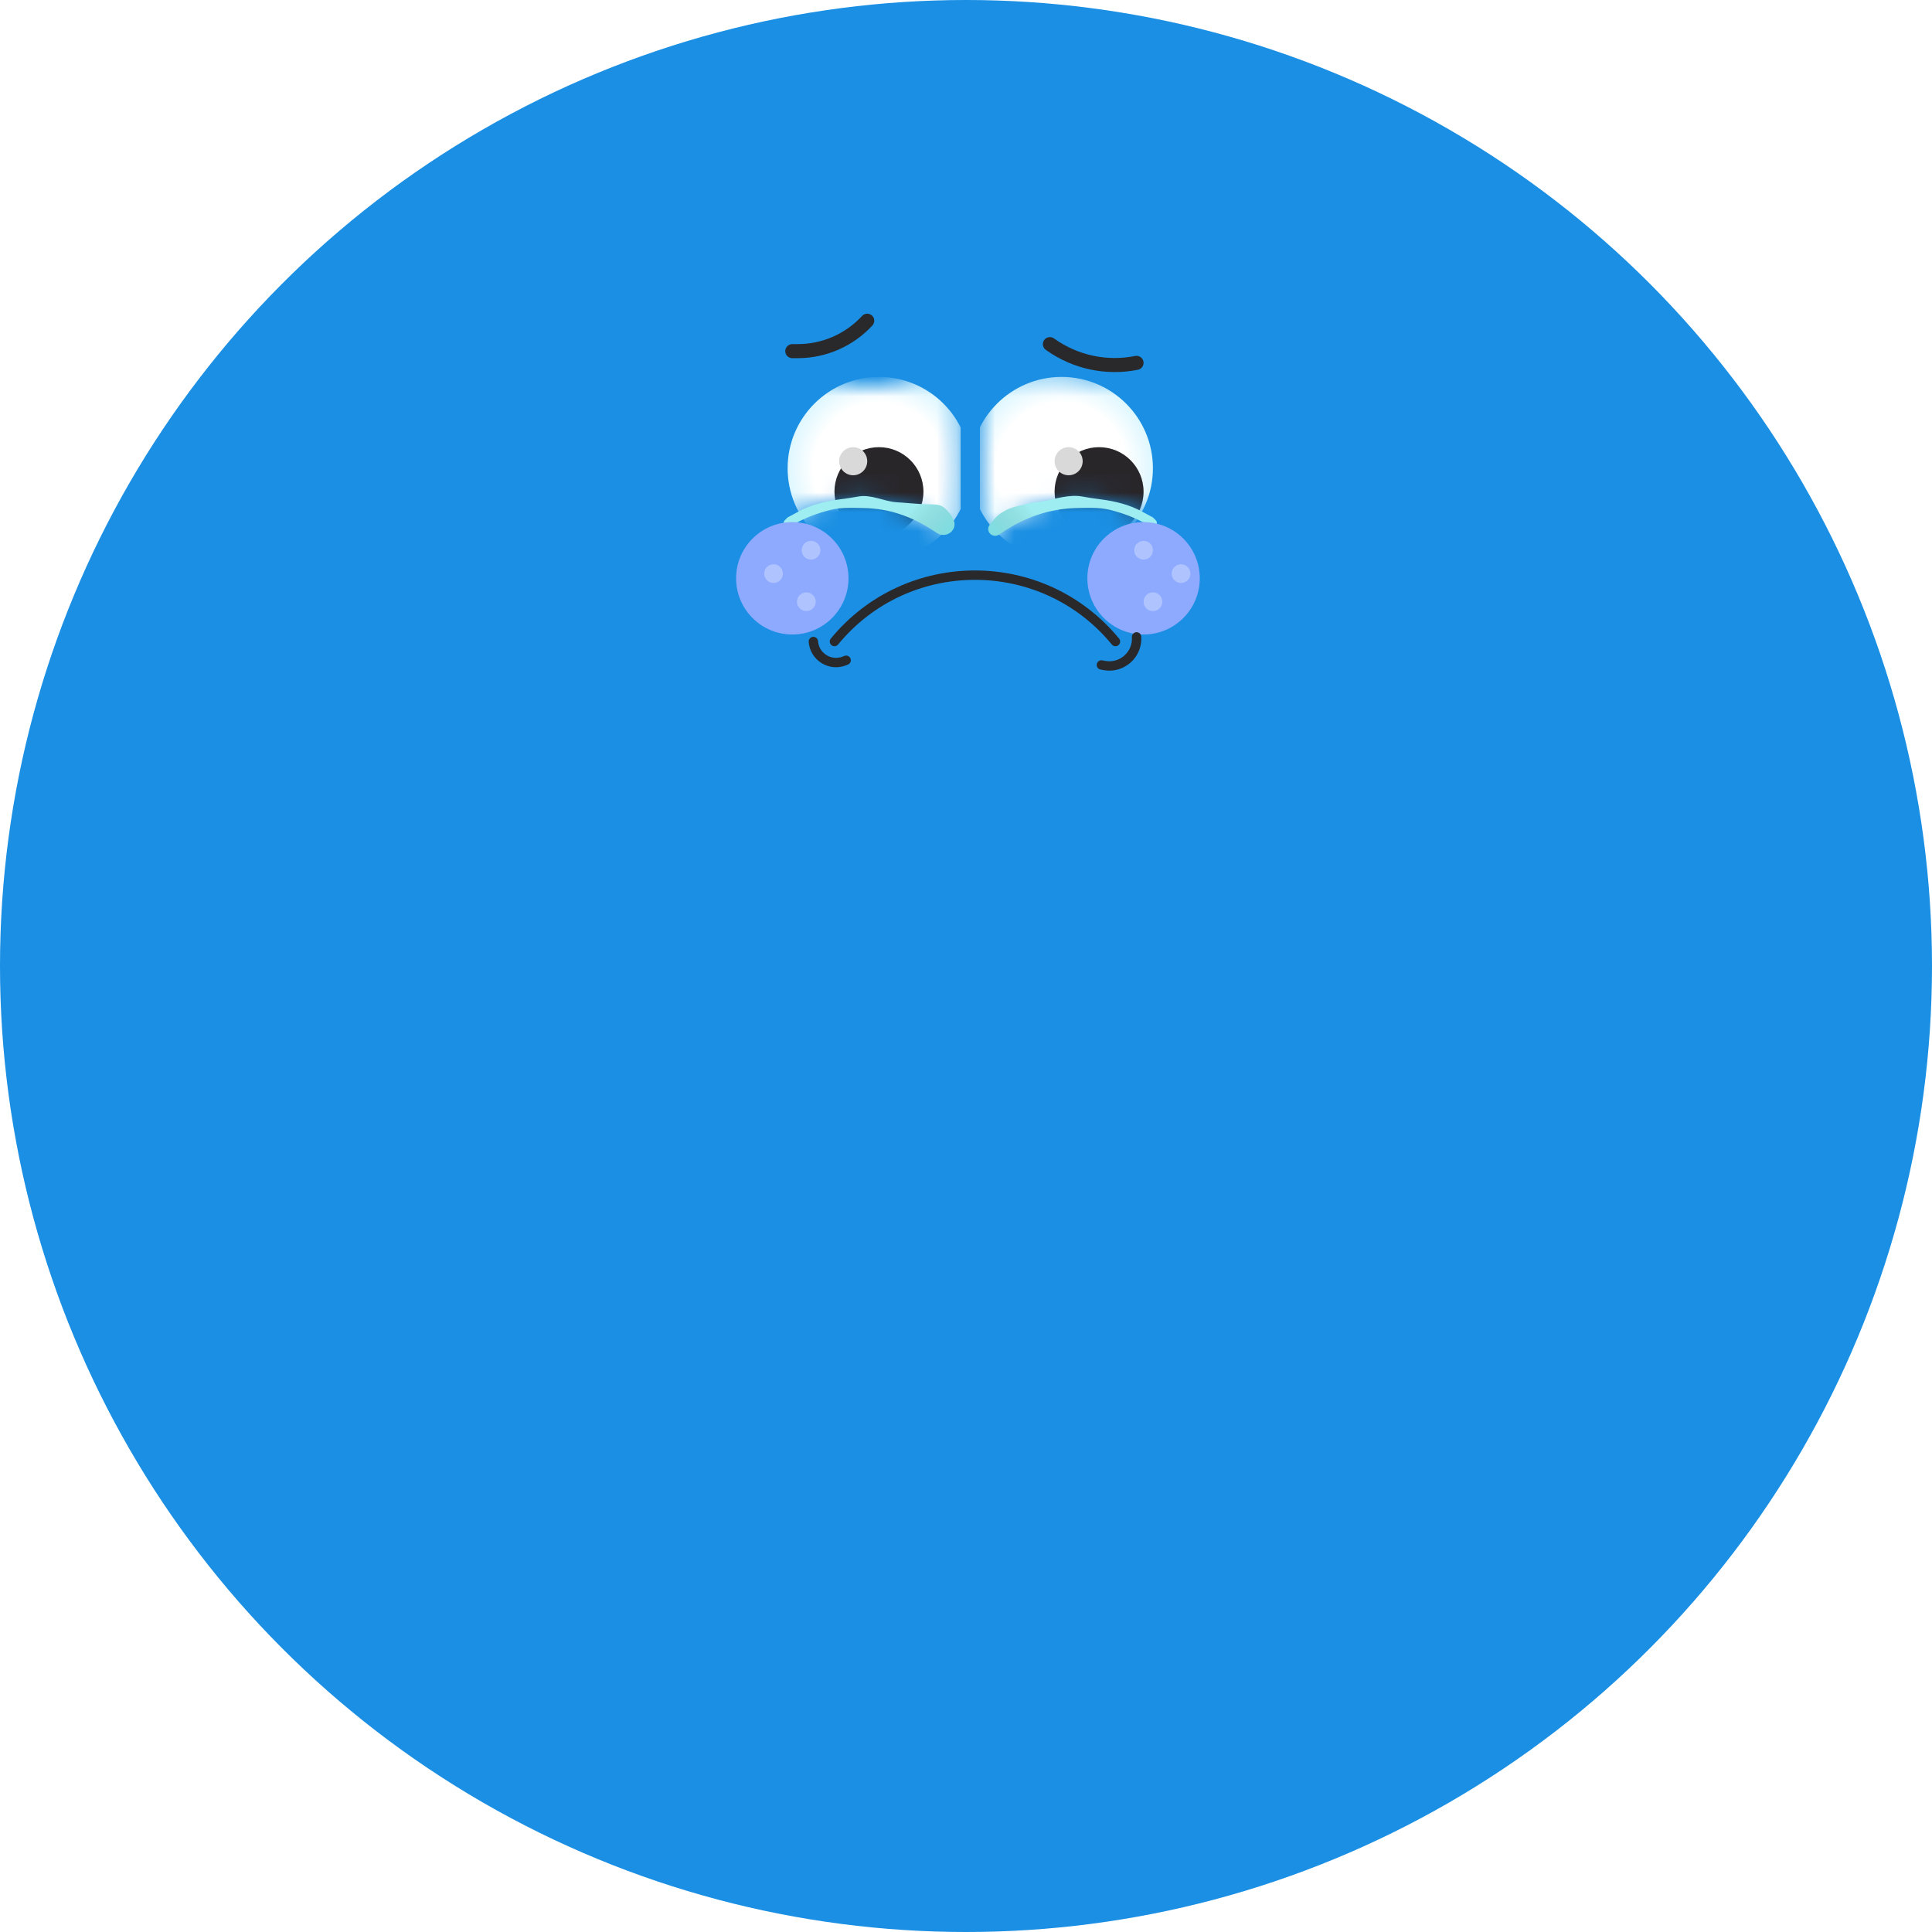 <svg width="100" height="100" viewBox="0 0 100 100" fill="none" xmlns="http://www.w3.org/2000/svg">
<circle cx="50" cy="50" r="50" fill="#1A8FE3"/>
<g clip-path="url(#clip0_157_4517)">
<mask id="mask0_157_4517" style="mask-type:alpha" maskUnits="userSpaceOnUse" x="39" y="19" width="11" height="10">
<path fill-rule="evenodd" clip-rule="evenodd" d="M42.489 19.267H39.069V28.401C40.312 26.824 42.239 25.812 44.403 25.812C46.566 25.812 48.493 26.824 49.736 28.4V19.267H47.529C46.8 19.727 45.936 19.994 45.009 19.994C44.083 19.994 43.218 19.727 42.489 19.267Z" fill="white"/>
</mask>
<g mask="url(#mask0_157_4517)">
<g filter="url(#filter0_i_157_4517)">
<circle cx="45.009" cy="25.206" r="4.727" fill="url(#paint0_radial_157_4517)"/>
</g>
<circle cx="45.494" cy="25.448" r="2.303" fill="#29262A"/>
<g style="mix-blend-mode:color-dodge">
<circle cx="44.161" cy="23.873" r="0.727" fill="#D9D9D9"/>
</g>
</g>
</g>
<g clip-path="url(#clip1_157_4517)">
<path d="M42.464 26.54C41.813 26.743 41.217 27.044 40.894 27.239C40.784 27.305 40.63 27.265 40.578 27.147C40.546 27.073 40.562 26.987 40.619 26.93L40.761 26.787C40.765 26.784 40.769 26.781 40.773 26.779L41.347 26.47C42 26.118 42.733 25.941 43.469 25.847C43.795 25.806 44.127 25.754 44.429 25.699C45.089 25.579 45.73 25.946 46.4 25.997C46.569 26.01 46.812 26.02 47.191 26.055C48.524 26.176 48.625 25.944 49.13 26.54C49.221 26.646 49.302 26.8 49.364 26.938C49.454 27.136 49.397 27.364 49.244 27.517C49.04 27.721 48.718 27.741 48.48 27.578C47.168 26.678 45.963 26.331 44.767 26.297C43.531 26.262 43.274 26.287 42.464 26.54Z" fill="#9EEDF0"/>
<path d="M42.464 26.54C41.813 26.743 41.217 27.044 40.894 27.239C40.784 27.305 40.63 27.265 40.578 27.147C40.546 27.073 40.562 26.987 40.619 26.93L40.761 26.787C40.765 26.784 40.769 26.781 40.773 26.779L41.347 26.47C42 26.118 42.733 25.941 43.469 25.847C43.795 25.806 44.127 25.754 44.429 25.699C45.089 25.579 45.73 25.946 46.4 25.997C46.569 26.01 46.812 26.02 47.191 26.055C48.524 26.176 48.625 25.944 49.13 26.54C49.221 26.646 49.302 26.8 49.364 26.938C49.454 27.136 49.397 27.364 49.244 27.517C49.04 27.721 48.718 27.741 48.48 27.578C47.168 26.678 45.963 26.331 44.767 26.297C43.531 26.262 43.274 26.287 42.464 26.54Z" fill="url(#paint1_radial_157_4517)" fill-opacity="0.2"/>
</g>
<g clip-path="url(#clip2_157_4517)">
<mask id="mask1_157_4517" style="mask-type:alpha" maskUnits="userSpaceOnUse" x="50" y="19" width="12" height="10">
<path fill-rule="evenodd" clip-rule="evenodd" d="M55.147 19.267H50.706V28.401C51.949 26.824 53.876 25.812 56.039 25.812C58.203 25.812 60.13 26.824 61.373 28.401V19.267H58.144C57.673 19.424 57.169 19.509 56.645 19.509C56.122 19.509 55.618 19.424 55.147 19.267Z" fill="white"/>
</mask>
<g mask="url(#mask1_157_4517)">
<g filter="url(#filter1_i_157_4517)">
<circle cx="55.433" cy="25.206" r="4.727" fill="url(#paint2_radial_157_4517)"/>
</g>
<circle cx="56.888" cy="25.448" r="2.303" fill="#29262A"/>
<g style="mix-blend-mode:color-dodge">
<circle cx="55.312" cy="23.873" r="0.727" fill="#D9D9D9"/>
</g>
</g>
</g>
<path d="M57.979 26.54C58.629 26.743 59.225 27.044 59.548 27.239C59.658 27.305 59.812 27.265 59.864 27.147C59.897 27.073 59.88 26.987 59.824 26.93L59.681 26.787C59.677 26.784 59.674 26.781 59.669 26.779L59.095 26.47C58.442 26.118 57.71 25.941 56.974 25.847C56.648 25.806 56.315 25.754 56.013 25.699C55.353 25.579 54.648 25.818 53.99 25.948C53.691 26.007 53.438 25.993 53.252 26.055C52.888 26.176 52.282 26.176 51.676 26.661C51.529 26.779 51.343 27.013 51.216 27.184C51.126 27.305 51.13 27.469 51.22 27.589C51.338 27.746 51.56 27.776 51.72 27.664C53.093 26.7 54.442 26.332 55.676 26.297C56.911 26.262 57.169 26.287 57.979 26.54Z" fill="#9EEDF0"/>
<path d="M57.979 26.54C58.629 26.743 59.225 27.044 59.548 27.239C59.658 27.305 59.812 27.265 59.864 27.147C59.897 27.073 59.88 26.987 59.824 26.93L59.681 26.787C59.677 26.784 59.674 26.781 59.669 26.779L59.095 26.47C58.442 26.118 57.71 25.941 56.974 25.847C56.648 25.806 56.315 25.754 56.013 25.699C55.353 25.579 54.648 25.818 53.99 25.948C53.691 26.007 53.438 25.993 53.252 26.055C52.888 26.176 52.282 26.176 51.676 26.661C51.529 26.779 51.343 27.013 51.216 27.184C51.126 27.305 51.13 27.469 51.22 27.589C51.338 27.746 51.56 27.776 51.72 27.664C53.093 26.7 54.442 26.332 55.676 26.297C56.911 26.262 57.169 26.287 57.979 26.54Z" fill="url(#paint3_radial_157_4517)" fill-opacity="0.2"/>
<g filter="url(#filter2_f_157_4517)">
<circle cx="41.009" cy="29.933" r="2.909" fill="#8DAAFF"/>
</g>
<g filter="url(#filter3_f_157_4517)">
<circle cx="59.191" cy="29.933" r="2.909" fill="#8DAAFF"/>
</g>
<g opacity="0.3">
<g filter="url(#filter4_f_157_4517)">
<circle cx="59.191" cy="28.479" r="0.485" fill="white"/>
</g>
<g filter="url(#filter5_f_157_4517)">
<circle cx="61.13" cy="29.691" r="0.485" fill="white"/>
</g>
<g filter="url(#filter6_f_157_4517)">
<circle cx="59.676" cy="31.145" r="0.485" fill="white"/>
</g>
</g>
<g opacity="0.3">
<g filter="url(#filter7_f_157_4517)">
<circle cx="41.979" cy="28.479" r="0.485" fill="white"/>
</g>
<g filter="url(#filter8_f_157_4517)">
<circle cx="40.039" cy="29.691" r="0.485" fill="white"/>
</g>
<g filter="url(#filter9_f_157_4517)">
<circle cx="41.736" cy="31.145" r="0.485" fill="white"/>
</g>
</g>
<g clip-path="url(#clip3_157_4517)">
<mask id="mask2_157_4517" style="mask-type:alpha" maskUnits="userSpaceOnUse" x="39" y="28" width="23" height="9">
<rect x="39.555" y="28.722" width="21.818" height="8.242" rx="4.121" fill="url(#paint4_linear_157_4517)"/>
</mask>
<g mask="url(#mask2_157_4517)">
<path d="M43.191 33.206V33.206C46.957 28.624 53.971 28.624 57.736 33.206V33.206" stroke="#29282B" stroke-width="0.485" stroke-linecap="round"/>
<path d="M42.1 33.206V33.206C42.16 33.992 42.961 34.497 43.696 34.214L43.797 34.175" stroke="#29282B" stroke-width="0.485" stroke-linecap="round"/>
<path d="M57.009 34.418L57.158 34.446C58.065 34.616 58.889 33.885 58.829 32.965V32.965" stroke="#29282B" stroke-width="0.485" stroke-linecap="round"/>
</g>
</g>
<path d="M41.009 18.175H41.289C42.656 18.175 43.961 17.604 44.888 16.6V16.6" stroke="#29282B" stroke-width="0.727" stroke-linecap="round"/>
<path d="M54.342 17.812L54.383 17.841C55.673 18.752 57.28 19.092 58.827 18.782V18.782" stroke="#29282B" stroke-width="0.727" stroke-linecap="round"/>
<defs>
<filter id="filter0_i_157_4517" x="40.282" y="19.509" width="9.939" height="10.424" filterUnits="userSpaceOnUse" color-interpolation-filters="sRGB">
<feFlood flood-opacity="0" result="BackgroundImageFix"/>
<feBlend mode="normal" in="SourceGraphic" in2="BackgroundImageFix" result="shape"/>
<feColorMatrix in="SourceAlpha" type="matrix" values="0 0 0 0 0 0 0 0 0 0 0 0 0 0 0 0 0 0 127 0" result="hardAlpha"/>
<feOffset dx="0.485" dy="-0.97"/>
<feGaussianBlur stdDeviation="0.485"/>
<feComposite in2="hardAlpha" operator="arithmetic" k2="-1" k3="1"/>
<feColorMatrix type="matrix" values="0 0 0 0 0 0 0 0 0 0 0 0 0 0 0 0 0 0 0.1 0"/>
<feBlend mode="normal" in2="shape" result="effect1_innerShadow_157_4517"/>
</filter>
<filter id="filter1_i_157_4517" x="50.221" y="19.509" width="9.939" height="10.424" filterUnits="userSpaceOnUse" color-interpolation-filters="sRGB">
<feFlood flood-opacity="0" result="BackgroundImageFix"/>
<feBlend mode="normal" in="SourceGraphic" in2="BackgroundImageFix" result="shape"/>
<feColorMatrix in="SourceAlpha" type="matrix" values="0 0 0 0 0 0 0 0 0 0 0 0 0 0 0 0 0 0 127 0" result="hardAlpha"/>
<feOffset dx="-0.485" dy="-0.97"/>
<feGaussianBlur stdDeviation="0.485"/>
<feComposite in2="hardAlpha" operator="arithmetic" k2="-1" k3="1"/>
<feColorMatrix type="matrix" values="0 0 0 0 0 0 0 0 0 0 0 0 0 0 0 0 0 0 0.1 0"/>
<feBlend mode="normal" in2="shape" result="effect1_innerShadow_157_4517"/>
</filter>
<filter id="filter2_f_157_4517" x="35.191" y="24.115" width="11.636" height="11.636" filterUnits="userSpaceOnUse" color-interpolation-filters="sRGB">
<feFlood flood-opacity="0" result="BackgroundImageFix"/>
<feBlend mode="normal" in="SourceGraphic" in2="BackgroundImageFix" result="shape"/>
<feGaussianBlur stdDeviation="1.455" result="effect1_foregroundBlur_157_4517"/>
</filter>
<filter id="filter3_f_157_4517" x="53.373" y="24.115" width="11.636" height="11.636" filterUnits="userSpaceOnUse" color-interpolation-filters="sRGB">
<feFlood flood-opacity="0" result="BackgroundImageFix"/>
<feBlend mode="normal" in="SourceGraphic" in2="BackgroundImageFix" result="shape"/>
<feGaussianBlur stdDeviation="1.455" result="effect1_foregroundBlur_157_4517"/>
</filter>
<filter id="filter4_f_157_4517" x="58.221" y="27.509" width="1.939" height="1.939" filterUnits="userSpaceOnUse" color-interpolation-filters="sRGB">
<feFlood flood-opacity="0" result="BackgroundImageFix"/>
<feBlend mode="normal" in="SourceGraphic" in2="BackgroundImageFix" result="shape"/>
<feGaussianBlur stdDeviation="0.242" result="effect1_foregroundBlur_157_4517"/>
</filter>
<filter id="filter5_f_157_4517" x="60.161" y="28.721" width="1.939" height="1.939" filterUnits="userSpaceOnUse" color-interpolation-filters="sRGB">
<feFlood flood-opacity="0" result="BackgroundImageFix"/>
<feBlend mode="normal" in="SourceGraphic" in2="BackgroundImageFix" result="shape"/>
<feGaussianBlur stdDeviation="0.242" result="effect1_foregroundBlur_157_4517"/>
</filter>
<filter id="filter6_f_157_4517" x="58.706" y="30.175" width="1.939" height="1.939" filterUnits="userSpaceOnUse" color-interpolation-filters="sRGB">
<feFlood flood-opacity="0" result="BackgroundImageFix"/>
<feBlend mode="normal" in="SourceGraphic" in2="BackgroundImageFix" result="shape"/>
<feGaussianBlur stdDeviation="0.242" result="effect1_foregroundBlur_157_4517"/>
</filter>
<filter id="filter7_f_157_4517" x="41.009" y="27.509" width="1.939" height="1.939" filterUnits="userSpaceOnUse" color-interpolation-filters="sRGB">
<feFlood flood-opacity="0" result="BackgroundImageFix"/>
<feBlend mode="normal" in="SourceGraphic" in2="BackgroundImageFix" result="shape"/>
<feGaussianBlur stdDeviation="0.242" result="effect1_foregroundBlur_157_4517"/>
</filter>
<filter id="filter8_f_157_4517" x="39.07" y="28.721" width="1.939" height="1.939" filterUnits="userSpaceOnUse" color-interpolation-filters="sRGB">
<feFlood flood-opacity="0" result="BackgroundImageFix"/>
<feBlend mode="normal" in="SourceGraphic" in2="BackgroundImageFix" result="shape"/>
<feGaussianBlur stdDeviation="0.242" result="effect1_foregroundBlur_157_4517"/>
</filter>
<filter id="filter9_f_157_4517" x="40.767" y="30.175" width="1.939" height="1.939" filterUnits="userSpaceOnUse" color-interpolation-filters="sRGB">
<feFlood flood-opacity="0" result="BackgroundImageFix"/>
<feBlend mode="normal" in="SourceGraphic" in2="BackgroundImageFix" result="shape"/>
<feGaussianBlur stdDeviation="0.242" result="effect1_foregroundBlur_157_4517"/>
</filter>
<radialGradient id="paint0_radial_157_4517" cx="0" cy="0" r="1" gradientUnits="userSpaceOnUse" gradientTransform="translate(45.009 25.206) rotate(90) scale(4.727)">
<stop offset="0.719" stop-color="white"/>
<stop offset="1" stop-color="#DEF7FF"/>
</radialGradient>
<radialGradient id="paint1_radial_157_4517" cx="0" cy="0" r="1" gradientUnits="userSpaceOnUse" gradientTransform="translate(49.13 27.509) rotate(-139.399) scale(2.235 8.339)">
<stop stop-color="#00A0A6"/>
<stop offset="1" stop-opacity="0"/>
</radialGradient>
<radialGradient id="paint2_radial_157_4517" cx="0" cy="0" r="1" gradientUnits="userSpaceOnUse" gradientTransform="translate(55.433 25.206) rotate(90) scale(4.727)">
<stop offset="0.719" stop-color="white"/>
<stop offset="1" stop-color="#DEF7FF"/>
</radialGradient>
<radialGradient id="paint3_radial_157_4517" cx="0" cy="0" r="1" gradientUnits="userSpaceOnUse" gradientTransform="translate(51.416 27.499) rotate(-40.931) scale(2.217 8.305)">
<stop stop-color="#00A0A6"/>
<stop offset="1" stop-opacity="0"/>
</radialGradient>
<linearGradient id="paint4_linear_157_4517" x1="50.464" y1="27.873" x2="50.464" y2="36.964" gradientUnits="userSpaceOnUse">
<stop offset="0.018" stop-color="#DEF7FF"/>
<stop offset="0.234" stop-color="white"/>
</linearGradient>
<clipPath id="clip0_157_4517">
<rect width="10.667" height="10.667" fill="white" transform="translate(39.07 19.267)"/>
</clipPath>
<clipPath id="clip1_157_4517">
<rect width="10.182" height="3.879" fill="white" transform="translate(40.039 24.6)"/>
</clipPath>
<clipPath id="clip2_157_4517">
<rect width="10.667" height="10.667" fill="white" transform="translate(50.706 19.267)"/>
</clipPath>
<clipPath id="clip3_157_4517">
<rect width="21.818" height="8.242" fill="white" transform="translate(39.555 28.722)"/>
</clipPath>
</defs>
</svg>

